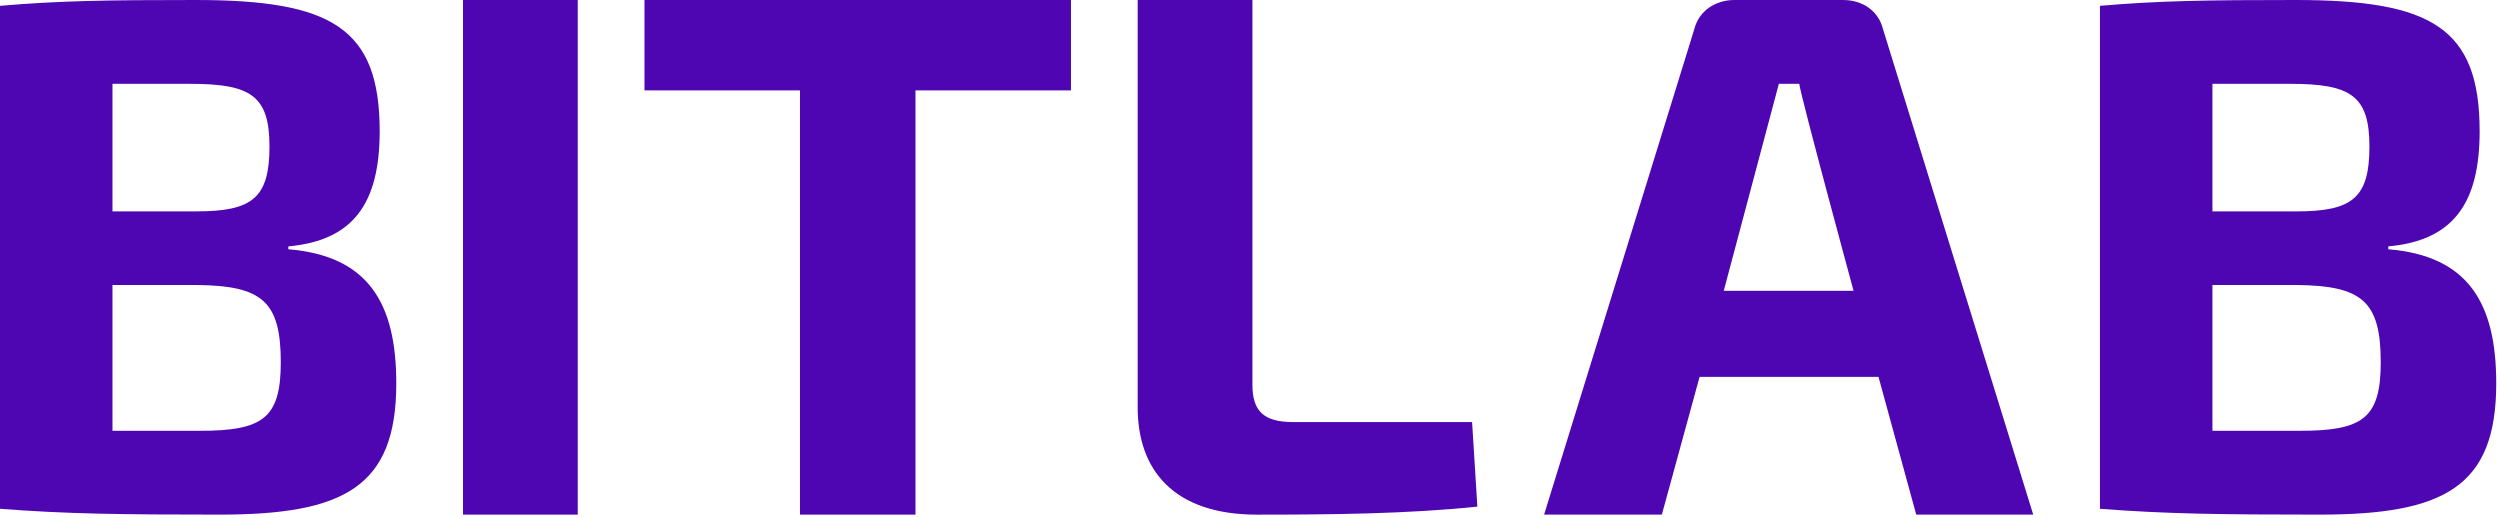 <svg width="111" height="23" viewBox="0 0 111 23" fill="none" xmlns="http://www.w3.org/2000/svg">
<path fill-rule="evenodd" clip-rule="evenodd" d="M12.467 16.085C12.467 13.366 11.629 12.687 8.747 12.654H4.994V19.127H8.881C11.663 19.127 12.467 18.577 12.467 16.085M8.446 3.722H4.994V9.385H8.714C11.194 9.385 11.965 8.803 11.965 6.505C11.965 4.24 11.127 3.722 8.446 3.722M17.595 17.023C17.595 21.619 15.283 22.849 9.753 22.849C5.328 22.849 2.916 22.816 0 22.59V0.259C2.614 0.032 4.793 0 8.68 0C14.713 0 16.858 1.23 16.858 5.826C16.858 9.029 15.685 10.68 12.803 10.939V11.068C16.355 11.36 17.595 13.463 17.595 17.023" fill="#4E05B2"/>
<path fill-rule="evenodd" clip-rule="evenodd" d="M20.558 22.849H25.652V0H20.558V22.849Z" fill="#4E05B2"/>
<path fill-rule="evenodd" clip-rule="evenodd" d="M47.551 4.013H40.647V22.849H35.519V4.013H28.615V0H47.551V4.013Z" fill="#4E05B2"/>
<path fill-rule="evenodd" clip-rule="evenodd" d="M55.608 17.089C55.608 18.254 56.11 18.74 57.417 18.74H65.361L65.595 22.494C62.512 22.817 59.093 22.85 55.809 22.85C52.089 22.85 50.513 20.843 50.513 18.092V0H55.608V17.089Z" fill="#4E05B2"/>
<path fill-rule="evenodd" clip-rule="evenodd" d="M82.299 12.913C82.299 12.913 79.986 4.401 79.886 3.722H78.981L76.534 12.913H82.299ZM83.405 16.732H75.462L73.786 22.849H68.558L75.227 1.295C75.428 0.486 76.166 0 77.004 0H81.829C82.701 0 83.405 0.486 83.606 1.295L90.275 22.849H85.081L83.405 16.732Z" fill="#4E05B2"/>
<path fill-rule="evenodd" clip-rule="evenodd" d="M105.705 16.085C105.705 13.366 104.867 12.687 101.985 12.654H98.232V19.127H102.119C104.901 19.127 105.705 18.577 105.705 16.085M101.684 3.722H98.232V9.386H101.952C104.432 9.386 105.203 8.803 105.203 6.505C105.203 4.24 104.365 3.722 101.684 3.722M110.833 17.023C110.833 21.619 108.521 22.849 102.991 22.849C98.567 22.849 96.154 22.816 93.238 22.59V0.259C95.852 0.032 98.031 0 101.918 0C107.951 0 110.096 1.23 110.096 5.826C110.096 9.029 108.923 10.68 106.041 10.939V11.068C109.593 11.36 110.833 13.463 110.833 17.023" fill="#4E05B2"/>
</svg>
